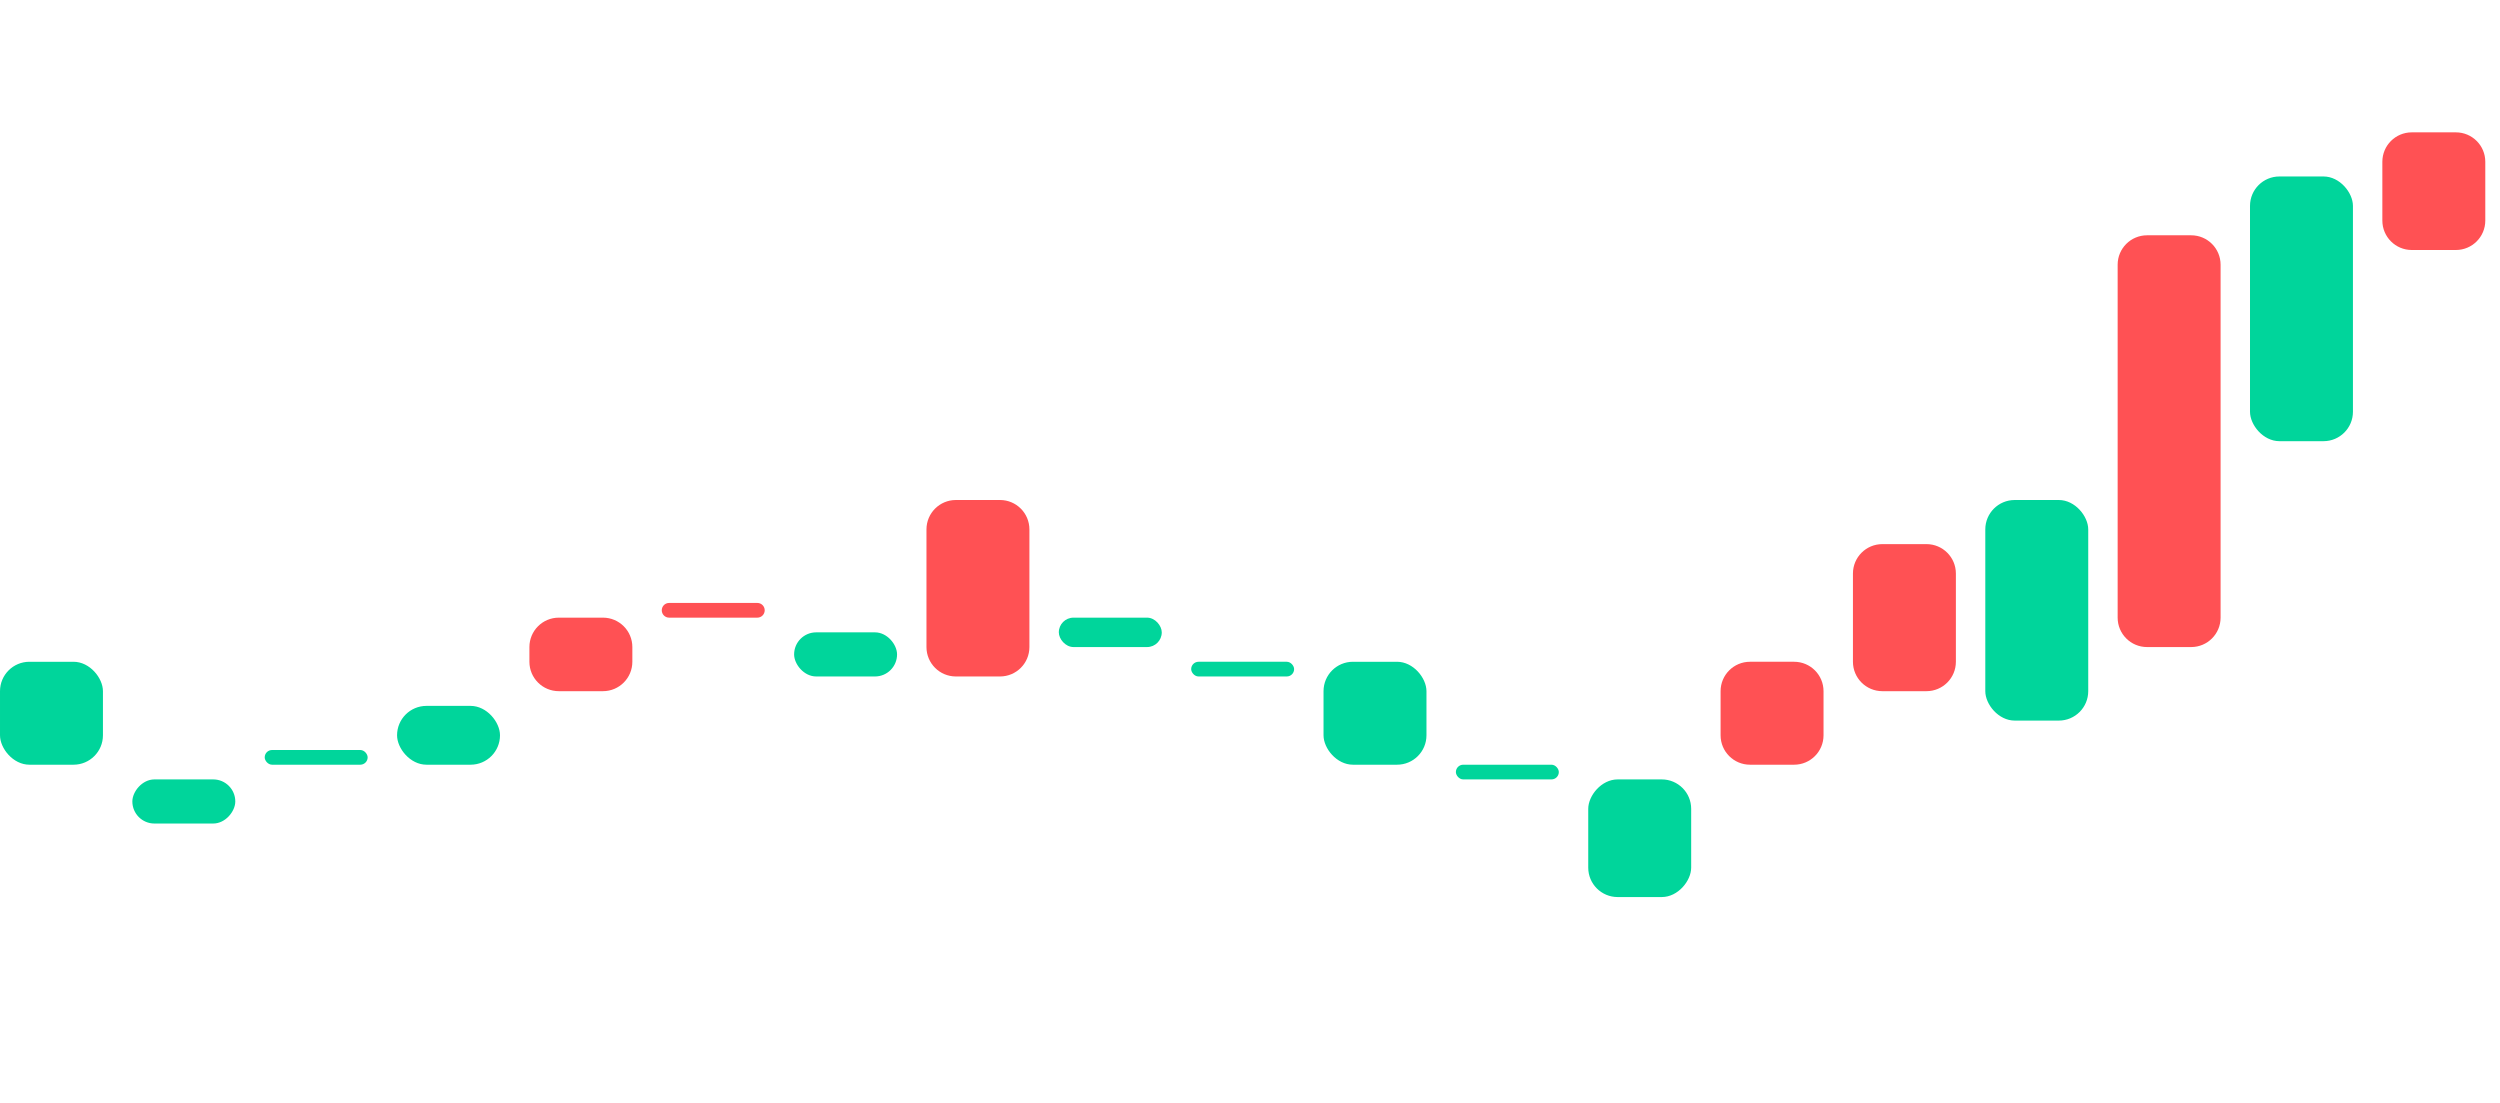 <svg width="170" height="75" viewBox="0 0 170 75" fill="none" xmlns="http://www.w3.org/2000/svg">
<g clip-path="url(#clip0_2792_10071)">
<path fill-rule="evenodd" clip-rule="evenodd" d="M43 44C43 42.895 42.105 42 41 42H38C36.895 42 36 42.895 36 44V45C36 46.105 36.895 47 38 47H41C42.105 47 43 46.105 43 45V44Z" fill="#FF5154"/>
<path fill-rule="evenodd" clip-rule="evenodd" d="M52 41.5C52 41.776 51.776 42 51.5 42H45.5C45.224 42 45 41.776 45 41.5C45 41.224 45.224 41 45.5 41H51.5C51.776 41 52 41.224 52 41.5Z" fill="#FF5154"/>
<path fill-rule="evenodd" clip-rule="evenodd" d="M70 44C70 45.105 69.105 46 68 46H65C63.895 46 63 45.105 63 44V36C63 34.895 63.895 34 65 34H68C69.105 34 70 34.895 70 36V44Z" fill="#FF5154"/>
<path fill-rule="evenodd" clip-rule="evenodd" d="M124 50C124 51.105 123.105 52 122 52H119C117.895 52 117 51.105 117 50V47C117 45.895 117.895 45 119 45H122C123.105 45 124 45.895 124 47V50Z" fill="#FF5154"/>
<path fill-rule="evenodd" clip-rule="evenodd" d="M133 39C133 37.895 132.105 37 131 37H128C126.895 37 126 37.895 126 39V45C126 46.105 126.895 47 128 47H131C132.105 47 133 46.105 133 45V39Z" fill="#FF5154"/>
<path fill-rule="evenodd" clip-rule="evenodd" d="M151 42C151 43.105 150.105 44 149 44H146C144.895 44 144 43.105 144 42V18C144 16.895 144.895 16 146 16H149C150.105 16 151 16.895 151 18V42Z" fill="#FF5154"/>
<path fill-rule="evenodd" clip-rule="evenodd" d="M169 15C169 16.105 168.105 17 167 17H164C162.895 17 162 16.105 162 15V11C162 9.895 162.895 9 164 9H167C168.105 9 169 9.895 169 11V15Z" fill="#FF5154"/>
<rect x="7" y="52" width="7" height="7" rx="2" transform="rotate(-180 7 52)" fill="#00D59B"/>
<rect width="7" height="3" rx="1.5" transform="matrix(-1 0 0 1 16 53)" fill="#00D59B"/>
<rect x="25" y="52" width="7" height="1" rx="0.5" transform="rotate(-180 25 52)" fill="#00D59B"/>
<rect x="34" y="52" width="7" height="4" rx="2" transform="rotate(-180 34 52)" fill="#00D59B"/>
<rect x="61" y="46" width="7" height="3" rx="1.5" transform="rotate(-180 61 46)" fill="#00D59B"/>
<rect x="79" y="44" width="7" height="2" rx="1" transform="rotate(-180 79 44)" fill="#00D59B"/>
<rect x="88" y="46" width="7" height="1" rx="0.5" transform="rotate(-180 88 46)" fill="#00D59B"/>
<rect x="97" y="52" width="7" height="7" rx="2" transform="rotate(-180 97 52)" fill="#00D59B"/>
<rect x="106" y="53" width="7" height="1" rx="0.5" transform="rotate(-180 106 53)" fill="#00D59B"/>
<rect width="7" height="8" rx="2" transform="matrix(-1 0 0 1 115 53)" fill="#00D59B"/>
<rect x="142" y="49" width="7" height="15" rx="2" transform="rotate(-180 142 49)" fill="#00D59B"/>
<rect x="160" y="30" width="7" height="18" rx="2" transform="rotate(-180 160 30)" fill="#00D59B"/>
</g>
<defs>
<clipPath id="clip0_2792_10071">
<rect width="170" height="75" fill="white"/>
</clipPath>
</defs>
</svg>
